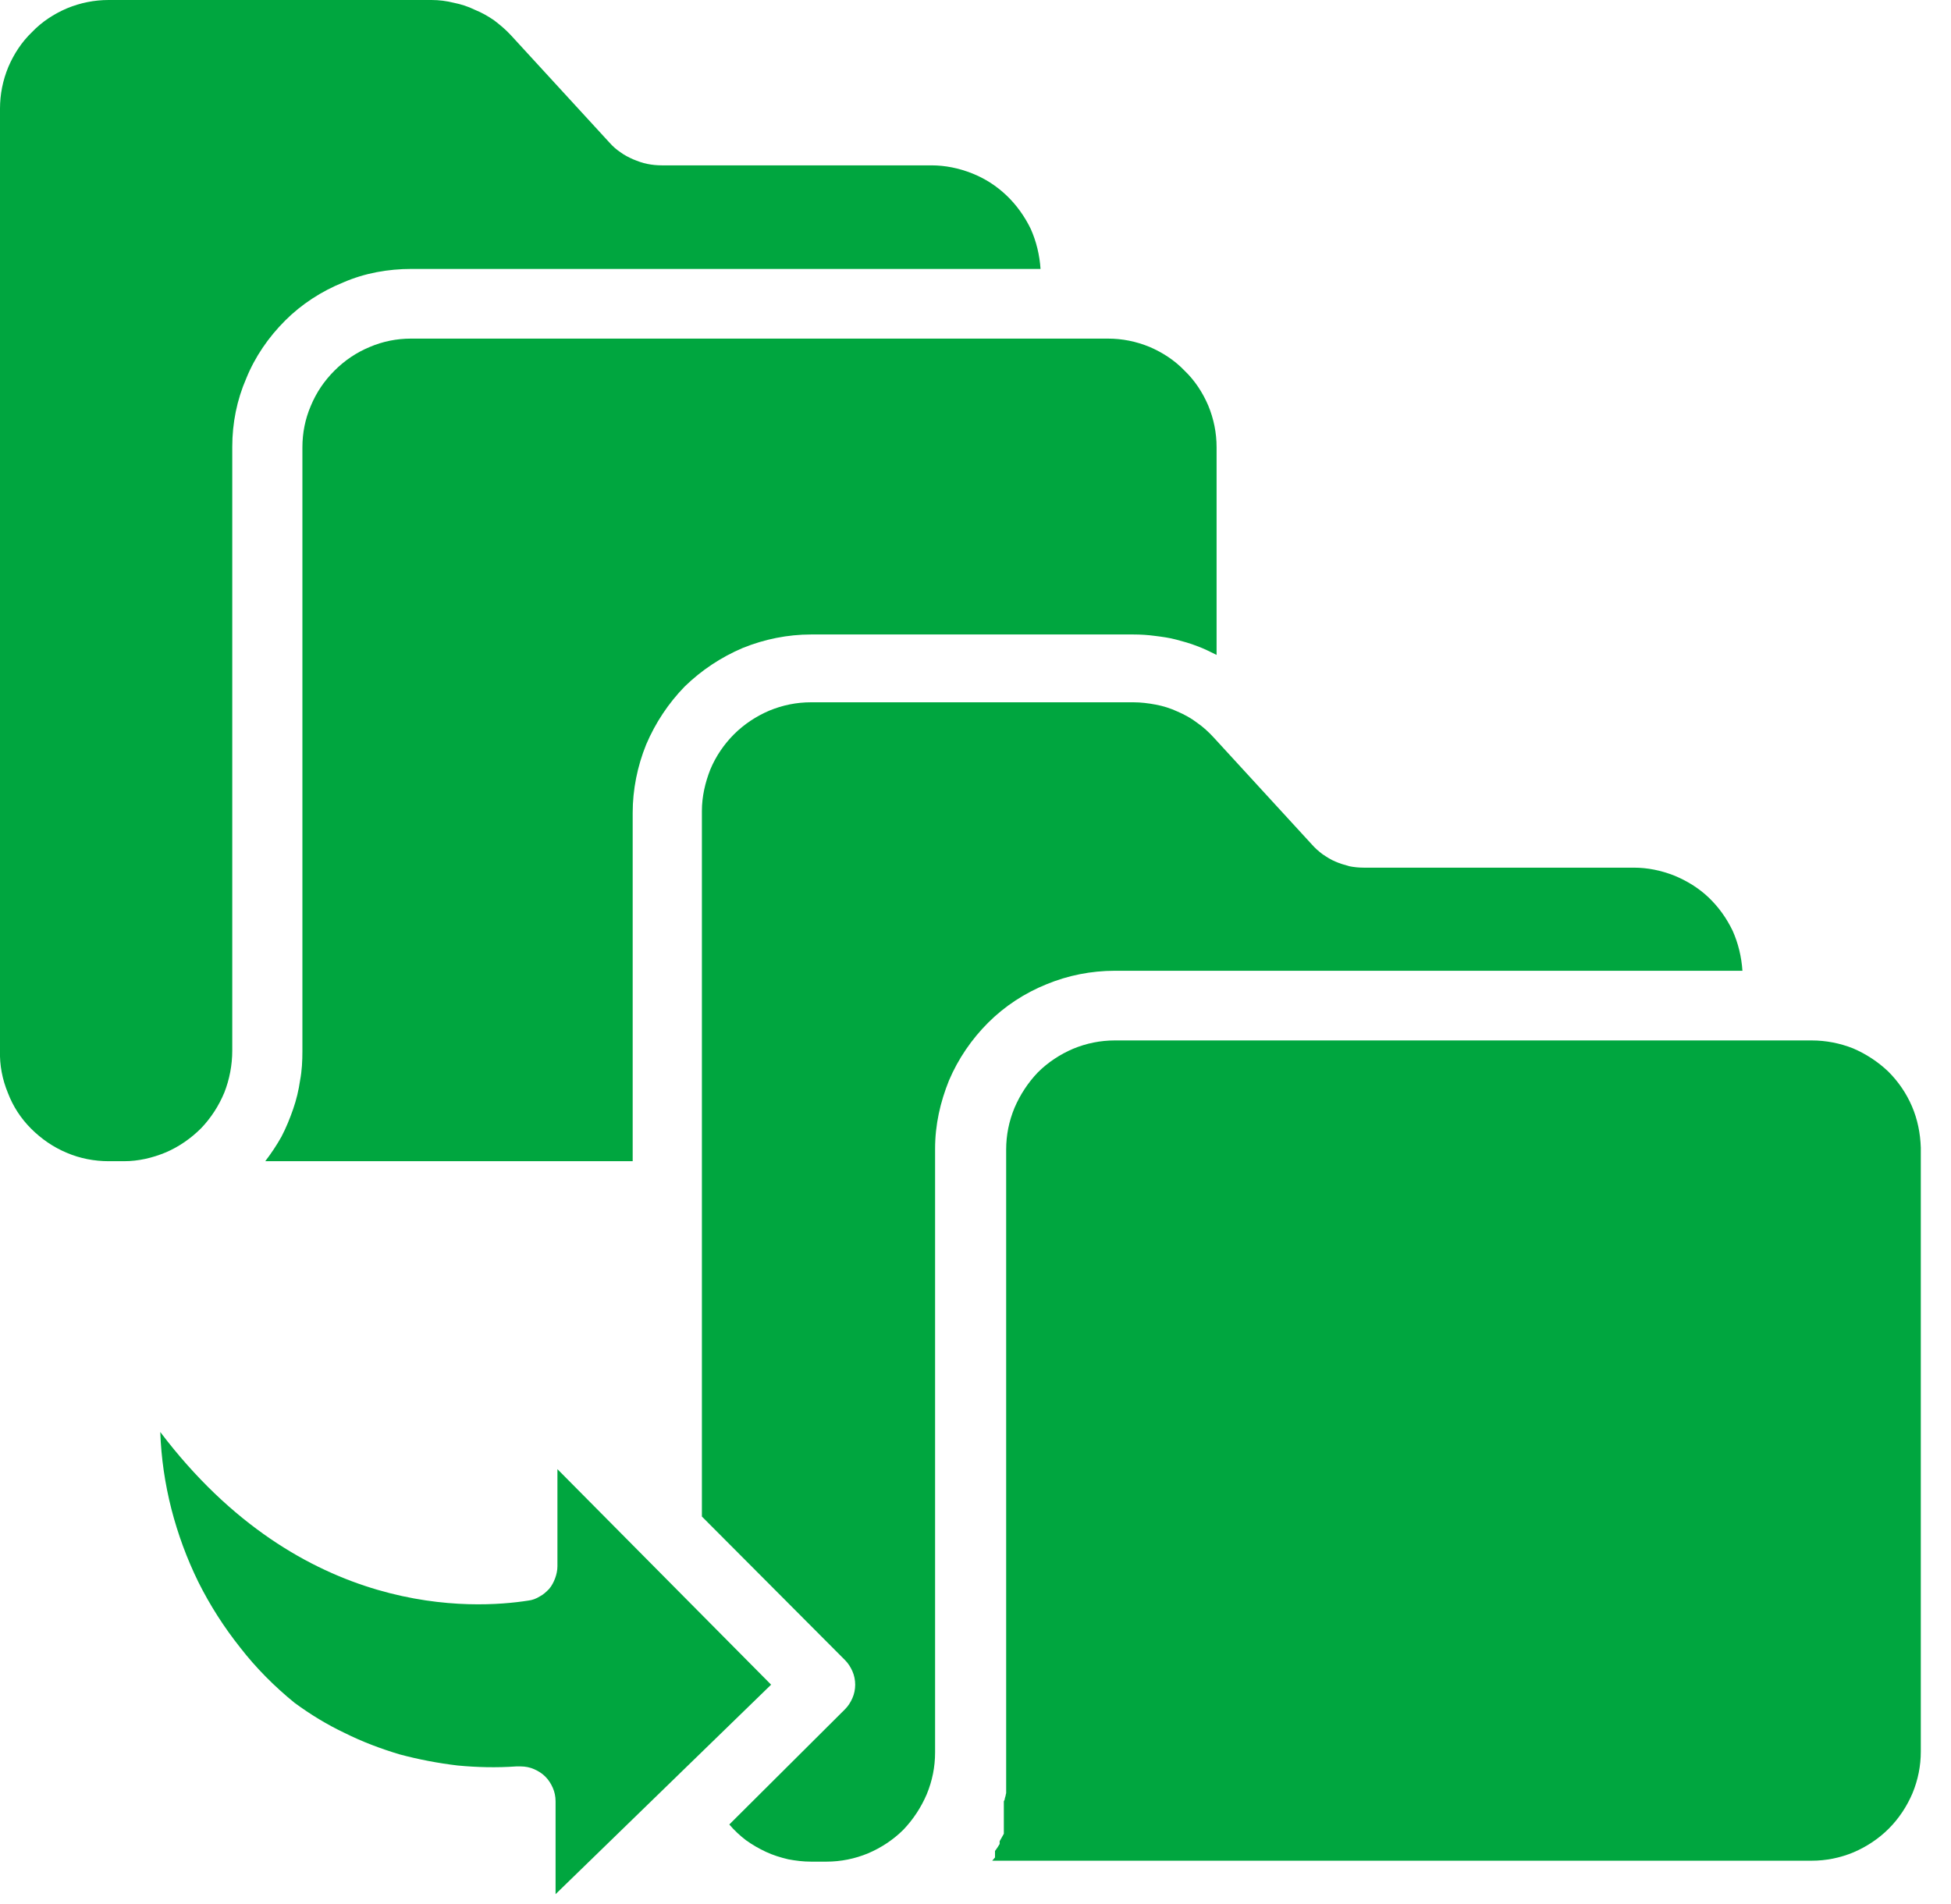 <svg xmlns="http://www.w3.org/2000/svg" viewBox="0 0 42 41" width="42" height="41">
	<style>
		tspan { white-space:pre }
		.shp0 { fill: #00a63f } 
	</style>
	<g id="Layer_2">
		<g id="Layer_1-2">
			<path id="Layer" class="shp0" d="M16.6 36.27L12 31.63L12 33.72C12 33.81 11.98 33.9 11.95 33.98C11.92 34.06 11.88 34.14 11.82 34.21C11.76 34.27 11.7 34.33 11.62 34.37C11.54 34.42 11.46 34.45 11.37 34.46C10.22 34.64 6.51 34.87 3.45 30.83C3.47 31.39 3.55 31.94 3.69 32.49C3.83 33.03 4.02 33.55 4.27 34.06C4.52 34.56 4.82 35.03 5.17 35.47C5.51 35.91 5.91 36.31 6.34 36.66L6.34 36.66C6.68 36.91 7.04 37.13 7.42 37.31C7.8 37.5 8.2 37.65 8.6 37.77C9.01 37.88 9.43 37.96 9.85 38.01C10.27 38.05 10.69 38.06 11.11 38.03L11.21 38.03C11.31 38.03 11.41 38.05 11.5 38.09C11.59 38.13 11.67 38.18 11.74 38.25C11.81 38.32 11.86 38.4 11.9 38.49C11.94 38.58 11.96 38.68 11.96 38.78L11.96 40.78L16.6 36.27Z" />
			<path id="Layer" class="shp0" d="M23.85 7.29L8.85 7.29C8.54 7.29 8.24 7.35 7.96 7.47C7.67 7.59 7.42 7.76 7.2 7.98C6.98 8.2 6.81 8.45 6.69 8.74C6.57 9.02 6.51 9.32 6.51 9.63L6.51 22.63C6.51 22.84 6.5 23.05 6.46 23.26C6.43 23.47 6.38 23.68 6.31 23.88C6.24 24.08 6.16 24.28 6.06 24.47C5.96 24.65 5.84 24.83 5.71 25L13.62 25L13.62 17.5C13.62 17 13.72 16.5 13.91 16.03C14.11 15.56 14.39 15.14 14.74 14.78C15.1 14.43 15.52 14.15 15.99 13.95C16.46 13.76 16.96 13.66 17.46 13.66L24.4 13.66C24.56 13.66 24.71 13.67 24.86 13.69C25.02 13.71 25.17 13.73 25.32 13.77C25.47 13.81 25.62 13.85 25.77 13.91C25.91 13.96 26.05 14.03 26.19 14.1L26.19 9.63C26.19 9.32 26.13 9.02 26.01 8.73C25.89 8.45 25.72 8.19 25.5 7.98C25.29 7.76 25.03 7.59 24.75 7.47C24.46 7.35 24.16 7.29 23.85 7.29L23.85 7.29Z" />
			<path id="Layer" class="shp0" d="M39 22.4L24 22.4C23.69 22.4 23.39 22.46 23.1 22.58C22.82 22.7 22.56 22.87 22.34 23.09C22.13 23.31 21.96 23.57 21.84 23.85C21.72 24.14 21.66 24.44 21.66 24.75L21.66 37.91C21.66 37.92 21.66 37.93 21.66 37.93C21.66 37.94 21.66 37.95 21.66 37.96C21.66 37.97 21.66 37.98 21.66 37.99C21.66 37.99 21.66 38 21.66 38.01L21.66 38.08C21.66 38.09 21.66 38.1 21.66 38.1C21.66 38.11 21.66 38.12 21.66 38.13C21.66 38.14 21.66 38.15 21.66 38.16C21.66 38.16 21.66 38.17 21.66 38.18C21.66 38.19 21.66 38.19 21.66 38.2C21.66 38.21 21.66 38.21 21.66 38.22C21.66 38.23 21.66 38.23 21.66 38.24C21.66 38.25 21.66 38.25 21.66 38.26C21.66 38.27 21.66 38.33 21.66 38.36L21.66 38.43C21.66 38.44 21.66 38.45 21.66 38.45C21.66 38.46 21.66 38.47 21.66 38.48C21.66 38.49 21.66 38.5 21.66 38.51C21.66 38.51 21.66 38.52 21.66 38.53L21.66 38.6C21.66 38.62 21.65 38.63 21.65 38.65C21.65 38.66 21.64 38.68 21.64 38.69C21.63 38.71 21.63 38.72 21.63 38.74C21.62 38.75 21.62 38.77 21.61 38.78C21.61 38.79 21.61 38.79 21.61 38.8C21.61 38.8 21.61 38.81 21.61 38.81C21.61 38.82 21.61 38.83 21.61 38.83C21.61 38.84 21.61 38.84 21.61 38.85L21.61 38.94C21.61 38.95 21.61 38.95 21.61 38.96C21.61 38.96 21.61 38.97 21.61 38.98C21.61 38.98 21.61 38.99 21.61 38.99C21.61 39 21.61 39 21.61 39.01L21.61 39.1L21.61 39.18L21.61 39.26L21.61 39.33L21.61 39.42L21.61 39.48L21.52 39.64L21.52 39.7L21.47 39.78L21.42 39.85L21.42 39.92L21.42 39.99L21.36 40.06L21.36 40.06L39 40.06C39.31 40.06 39.61 40 39.9 39.88C40.18 39.76 40.44 39.59 40.66 39.37C40.88 39.15 41.05 38.89 41.17 38.61C41.29 38.32 41.35 38.02 41.35 37.71L41.35 24.71C41.34 24.4 41.28 24.1 41.16 23.82C41.04 23.54 40.87 23.29 40.65 23.07C40.43 22.86 40.17 22.69 39.89 22.57C39.61 22.46 39.31 22.4 39 22.4L39 22.4Z" />
			<path id="Layer" class="shp0" d="M2.67 25C2.98 25 3.28 24.93 3.57 24.81C3.85 24.69 4.11 24.51 4.33 24.29C4.54 24.07 4.71 23.81 4.83 23.52C4.94 23.24 5 22.93 5 22.62L5 9.62C5 9.11 5.1 8.61 5.3 8.15C5.49 7.68 5.78 7.26 6.14 6.9C6.49 6.55 6.92 6.27 7.39 6.08C7.85 5.88 8.35 5.79 8.86 5.79L22.4 5.79C22.38 5.49 22.31 5.2 22.19 4.93C22.06 4.66 21.88 4.41 21.67 4.21C21.45 4 21.2 3.84 20.92 3.73C20.64 3.62 20.35 3.56 20.05 3.56L14.25 3.56C14.14 3.56 14.04 3.55 13.94 3.53C13.83 3.51 13.73 3.47 13.63 3.43C13.54 3.39 13.44 3.34 13.36 3.28C13.27 3.22 13.19 3.15 13.12 3.07L11 0.76C10.89 0.64 10.77 0.54 10.64 0.44C10.51 0.35 10.37 0.27 10.22 0.21C10.08 0.14 9.92 0.09 9.77 0.06C9.61 0.02 9.45 0 9.29 0L2.34 0C2.03 0 1.73 0.06 1.44 0.18C1.16 0.3 0.9 0.47 0.69 0.69C0.47 0.9 0.3 1.16 0.18 1.44C0.06 1.73 0 2.03 0 2.34L0 22.62C-0.01 22.93 0.05 23.24 0.17 23.53C0.28 23.82 0.45 24.08 0.67 24.3C0.89 24.52 1.15 24.7 1.44 24.82C1.72 24.94 2.03 25 2.34 25L2.67 25Z" />
			<path id="Layer" class="shp0" d="M24.4 15.12L17.46 15.12C17.15 15.12 16.85 15.18 16.56 15.3C16.28 15.42 16.02 15.59 15.8 15.81C15.59 16.02 15.41 16.28 15.29 16.57C15.18 16.85 15.11 17.15 15.11 17.46L15.11 32.65L18.19 35.74C18.26 35.81 18.31 35.89 18.35 35.98C18.39 36.07 18.41 36.17 18.41 36.27C18.41 36.37 18.39 36.47 18.35 36.56C18.31 36.65 18.26 36.73 18.19 36.8L15.7 39.28C15.81 39.41 15.93 39.52 16.06 39.62C16.2 39.72 16.34 39.8 16.49 39.87C16.64 39.94 16.8 39.99 16.97 40.03C17.13 40.06 17.29 40.08 17.46 40.08L17.79 40.08C18.1 40.08 18.4 40.02 18.69 39.9C18.97 39.78 19.23 39.61 19.45 39.39C19.66 39.17 19.83 38.91 19.95 38.63C20.07 38.34 20.13 38.04 20.13 37.73L20.13 24.73C20.13 24.22 20.24 23.73 20.43 23.26C20.63 22.79 20.92 22.37 21.27 22.02C21.63 21.66 22.06 21.38 22.53 21.19C22.99 21 23.49 20.9 24 20.9L37.51 20.9C37.49 20.6 37.42 20.31 37.3 20.04C37.17 19.77 37 19.53 36.78 19.32C36.57 19.12 36.31 18.96 36.04 18.85C35.76 18.74 35.47 18.68 35.17 18.68L29.36 18.68C29.25 18.68 29.15 18.67 29.05 18.65C28.94 18.62 28.84 18.59 28.75 18.55C28.65 18.51 28.56 18.45 28.47 18.39C28.39 18.33 28.31 18.26 28.24 18.18L26.13 15.88C26.02 15.76 25.9 15.65 25.77 15.56C25.64 15.46 25.49 15.38 25.35 15.32C25.2 15.25 25.04 15.2 24.88 15.17C24.72 15.14 24.56 15.12 24.4 15.12L24.4 15.12Z" />
		</g>
	</g>
</svg>